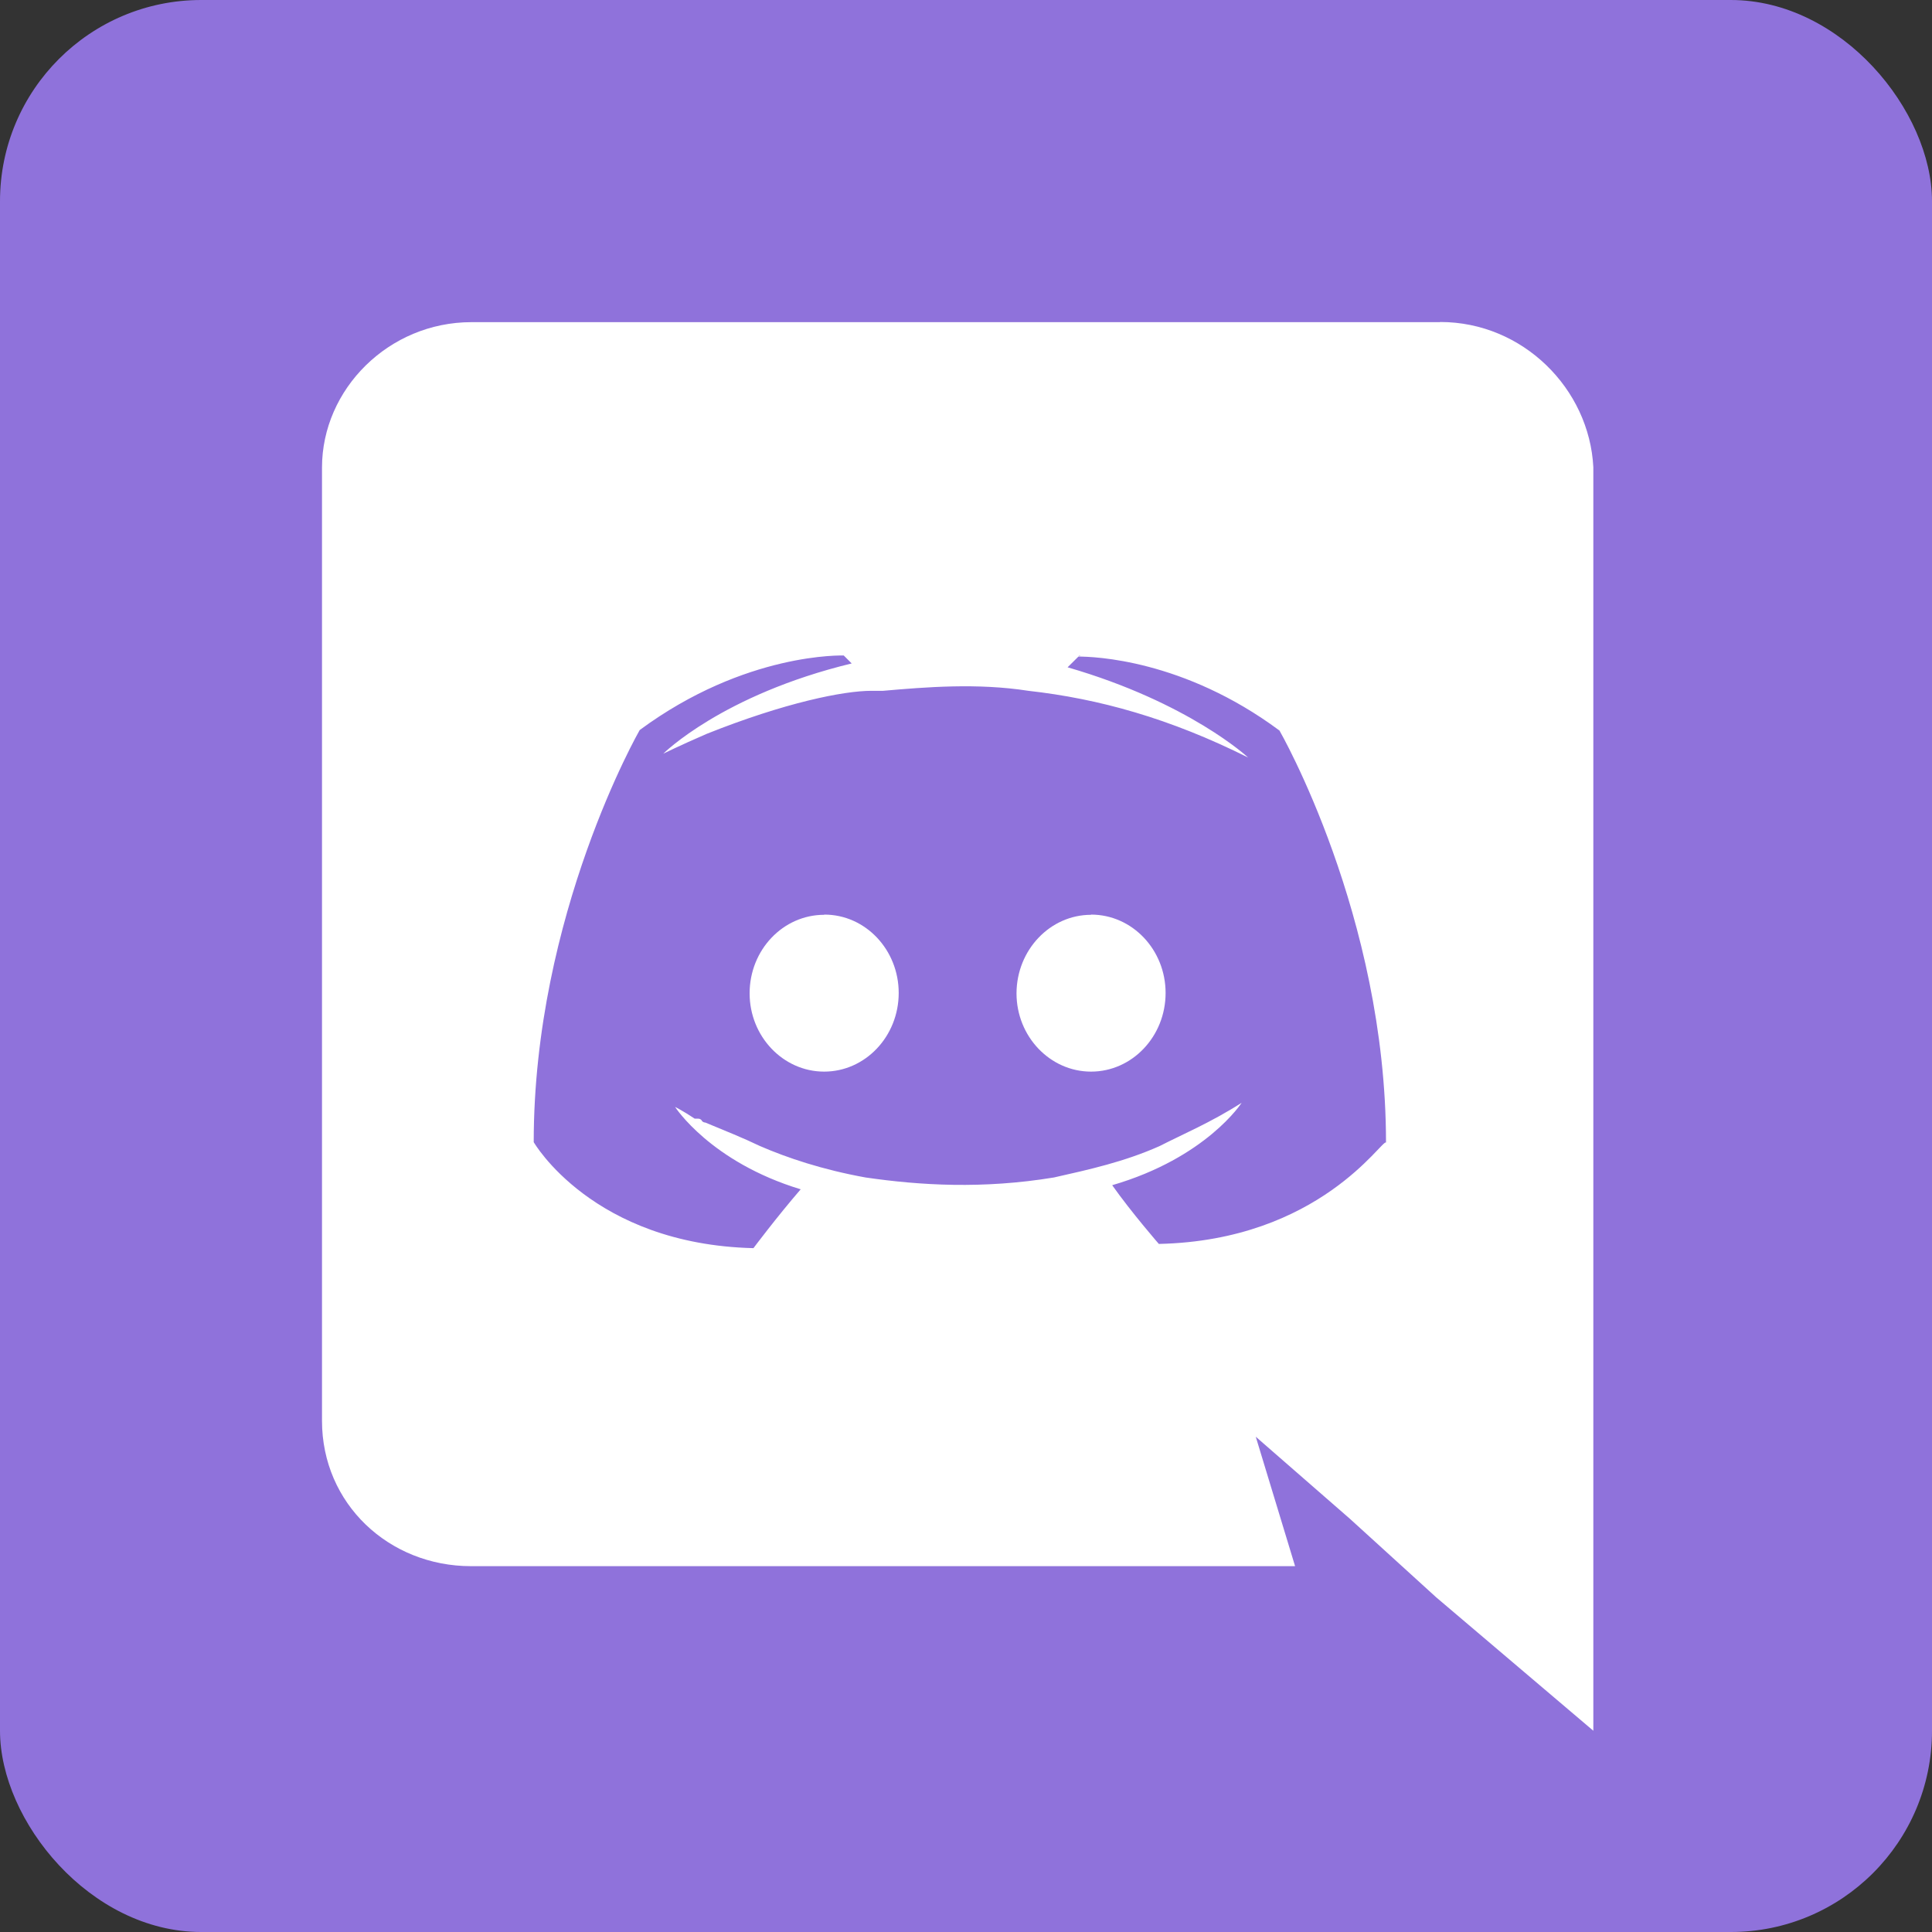 <svg width="48" height="48" viewBox="0 0 48 48" fill="none" xmlns="http://www.w3.org/2000/svg">
<rect x="0" y="0" width="48" height="48" fill="#333333" stroke="none"/>
<rect width="48" height="48" rx="5" fill="#8F72DB"/>
<path d="M35.784 8C37.835 8 39.488 9.658 39.586 11.609V43L35.682 39.685L33.538 37.734L31.199 35.695L32.176 38.911H11.704C9.66 38.911 8 37.358 8 35.3V11.617C8 9.665 9.662 8.004 11.711 8.004H35.774L35.784 8ZM26.862 16.288H26.818L26.524 16.579C29.547 17.454 31.01 18.821 31.01 18.821C29.061 17.847 27.305 17.36 25.55 17.163C24.281 16.966 23.012 17.069 21.94 17.163H21.648C20.963 17.163 19.505 17.454 17.551 18.235C16.87 18.531 16.479 18.725 16.479 18.725C16.479 18.725 17.94 17.263 21.16 16.483L20.963 16.286C20.963 16.286 18.525 16.193 15.893 18.138C15.893 18.138 13.26 22.723 13.26 28.376C13.26 28.376 14.719 30.913 18.719 31.01C18.719 31.01 19.302 30.232 19.893 29.548C17.647 28.866 16.772 27.501 16.772 27.501C16.772 27.501 16.967 27.597 17.26 27.793H17.348C17.392 27.793 17.412 27.814 17.435 27.836V27.845C17.459 27.868 17.479 27.889 17.523 27.889C18.004 28.087 18.485 28.282 18.879 28.472C19.559 28.767 20.432 29.06 21.504 29.254C22.86 29.451 24.415 29.545 26.185 29.254C27.06 29.057 27.935 28.864 28.81 28.474C29.379 28.182 30.079 27.89 30.848 27.399C30.848 27.399 29.973 28.764 27.632 29.446C28.113 30.126 28.791 30.905 28.791 30.905C32.793 30.817 34.348 28.28 34.435 28.387C34.435 22.744 31.788 18.15 31.788 18.15C29.404 16.38 27.173 16.312 26.779 16.312L26.861 16.283L26.862 16.288ZM27.107 22.723C28.132 22.723 28.959 23.598 28.959 24.67C28.959 25.749 28.128 26.624 27.107 26.624C26.086 26.624 25.255 25.749 25.255 24.679C25.258 23.6 26.091 22.728 27.107 22.728V22.723ZM20.482 22.723C21.503 22.723 22.328 23.598 22.328 24.67C22.328 25.749 21.497 26.624 20.476 26.624C19.455 26.624 18.624 25.749 18.624 24.679C18.624 23.6 19.455 22.728 20.476 22.728L20.482 22.723Z" fill="white"/>
</svg>
